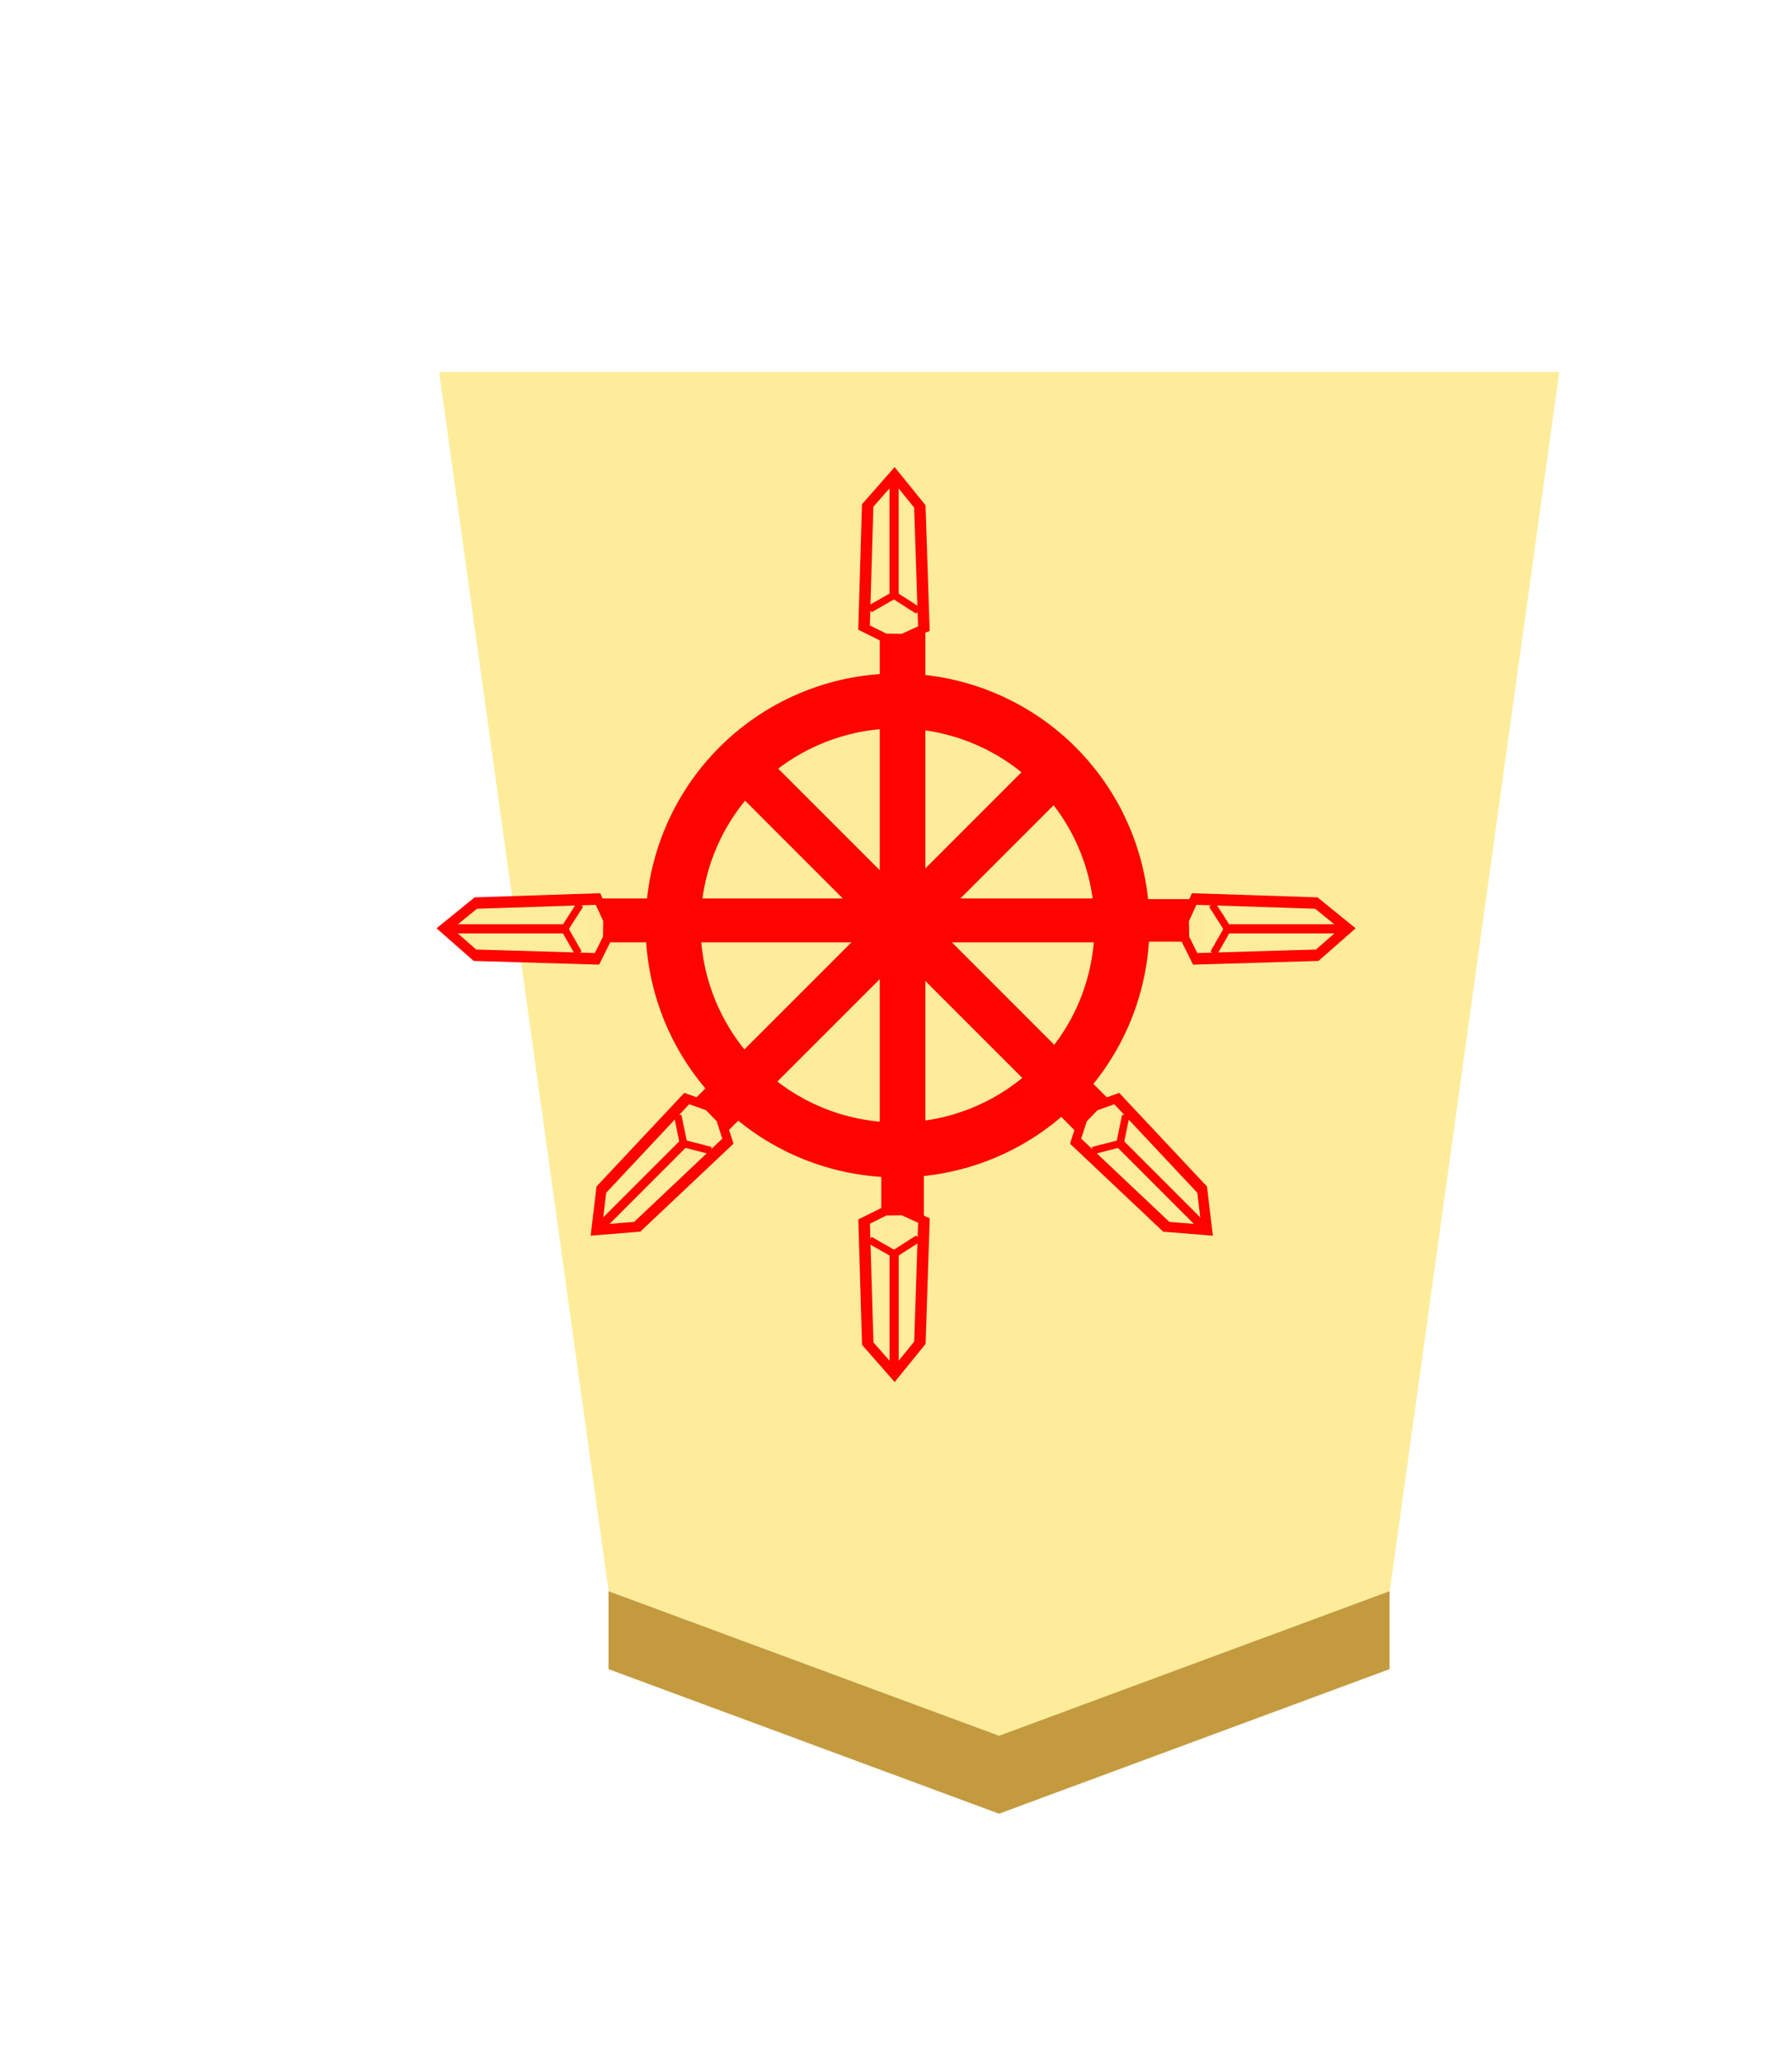 <svg height="60" width="52.157" xmlns="http://www.w3.org/2000/svg" xmlns:xlink="http://www.w3.org/1999/xlink"><filter id="a" color-interpolation-filters="sRGB" height="1.112" width="1.18" x="-.044" y="-.034"><feFlood flood-opacity=".498" result="flood"/><feComposite in="flood" in2="SourceGraphic" operator="in" result="composite1"/><feGaussianBlur in="composite1" result="blur" stdDeviation="1"/><feOffset dx="5" dy="3" result="offset"/><feComposite in="SourceGraphic" in2="offset" operator="over" result="composite2"/></filter><g opacity=".99" transform="translate(-289.177 -158.431)"><g filter="url(#a)" transform="matrix(.6 0 0 .6 -.846 -2.835)"><path d="m-36.68-31.01-13.728 5.136-5.959 43.32 39.375 0-5.959-43.32z" fill="#feec99" opacity="1" stroke-width="1" transform="matrix(-1.38 0 0 -1.365 476.224 307.63)"/><path d="m507.891 346.726v-3.78l18.944 7.011 18.943-7.011v3.78l-18.943 7.011z" fill="#c3983c" fill-opacity=".992" opacity="1"/></g><g opacity="1" transform="matrix(.887 0 0 -.887 291.972 214.904)"><path d="m372.139 1666.569v-346.548h15v346.548z" fill="#f00" stroke="#f00" stroke-width="4.938" transform="matrix(-.07 0 0 .051 53.04 -44.47)"/><g stroke="#f00" stroke-width="4.938" transform="matrix(-.05 0 0 .036 45.166 -23.77)"><path d="m373.444 1325.142-13.451-8.571 2.652-111.341 16.687-28.568 17.542 27.755 2.373 111.247-13.382 9.223z" fill="#feec99" fill-opacity=".992" opacity="1" stroke-width="7.525"/><g fill="none" stroke-width="6.02"><path d="m379.551 1181.017v105.098l16.535 13.127"/><path d="m379.551 1286.116-16.317 14.496"/></g></g><path d="m26.3 25.042a8.266 8.266 0 0 1 8.266 8.266 8.266 8.266 0 0 1 -8.266 8.266 8.266 8.266 0 0 1 -8.266-8.266 8.266 8.266 0 0 1 8.266-8.266zm0 1.802a6.463 6.463 0 0 0 -6.463 6.464 6.463 6.463 0 0 0 6.463 6.463 6.463 6.463 0 0 0 6.464-6.463 6.463 6.463 0 0 0 -6.464-6.464z" fill="#f00" opacity="1"/><g stroke="#f00"><path d="m372.139 1666.569v-346.548h15v346.548z" fill="#f00" stroke-width="6.371" transform="matrix(-.07 0 0 -.051 53.04 111.144)"/><g stroke-width="4.938" transform="matrix(-.05 0 0 -.036 45.164 90.443)"><path d="m373.444 1325.142-13.451-8.571 2.652-111.341 16.687-28.568 17.542 27.755 2.373 111.247-13.382 9.223z" fill="#feec99" fill-opacity=".992" opacity="1" stroke-width="7.525"/><g fill="none" stroke-width="6.02"><path d="m379.551 1181.017v105.098l16.535 13.127"/><path d="m379.551 1286.116-16.317 14.496"/></g></g><g fill="#f00"><path d="m372.139 1666.569v-346.548h15v346.548z" stroke-width="6.371" transform="matrix(-.05 .05 .036 .036 -9.534 -40.6)"/><path d="m372.139 1666.569v-346.548h15v346.548z" stroke-width="6.371" transform="matrix(.05 .05 -.036 .036 62.403 -40.6)"/><path d="m372.139 1666.569v-346.548h15v346.548z" stroke-width="4.938" transform="matrix(0 -.07 -.051 0 103.563 60.048)"/></g><g stroke-width="4.938" transform="matrix(0 -.05 -.036 0 83.431 52.174)"><path d="m373.444 1325.142-13.451-8.571 2.652-111.341 16.687-28.568 17.542 27.755 2.373 111.247-13.382 9.223z" fill="#feec99" fill-opacity=".992" opacity="1" stroke-width="7.525"/><g fill="none" stroke-width="6.02"><path d="m379.551 1181.017v105.098l16.535 13.127"/><path d="m379.551 1286.116-16.317 14.496"/></g></g><path d="m372.139 1666.569v-346.548h15v346.548z" fill="#f00" stroke-width="5.575" transform="matrix(0 -.07 .051 0 -51.002 60.048)"/><g stroke-width="4.938" transform="matrix(0 -.05 .036 0 -30.926 52.174)"><path d="m373.444 1325.142-13.451-8.571 2.652-111.341 16.687-28.568 17.542 27.755 2.373 111.247-13.382 9.223z" fill="#feec99" fill-opacity=".992" opacity="1" stroke-width="7.525"/><g fill="none" stroke-width="6.02"><path d="m379.551 1181.017v105.098l16.535 13.127"/><path d="m379.551 1286.116-16.317 14.496"/></g></g><g stroke-width="4.938" transform="matrix(.035 -.035 .026 .026 -27.447 5.998)"><path d="m373.444 1325.142-13.451-8.571 2.652-111.341 16.687-28.568 17.542 27.755 2.373 111.247-13.382 9.223z" fill="#feec99" fill-opacity=".992" opacity="1" stroke-width="7.525"/><g fill="none" stroke-width="6.02"><path d="m379.551 1181.017v105.098l16.535 13.127"/><path d="m379.551 1286.116-16.317 14.496"/></g></g><g stroke-width="4.938" transform="matrix(-.035 -.035 -.026 .026 80.324 5.997)"><path d="m373.444 1325.142-13.451-8.571 2.652-111.341 16.687-28.568 17.542 27.755 2.373 111.247-13.382 9.223z" fill="#feec99" fill-opacity=".992" opacity="1" stroke-width="7.525"/><g fill="none" stroke-width="6.02"><path d="m379.551 1181.017v105.098l16.535 13.127"/><path d="m379.551 1286.116-16.317 14.496"/></g></g></g></g></g></svg>